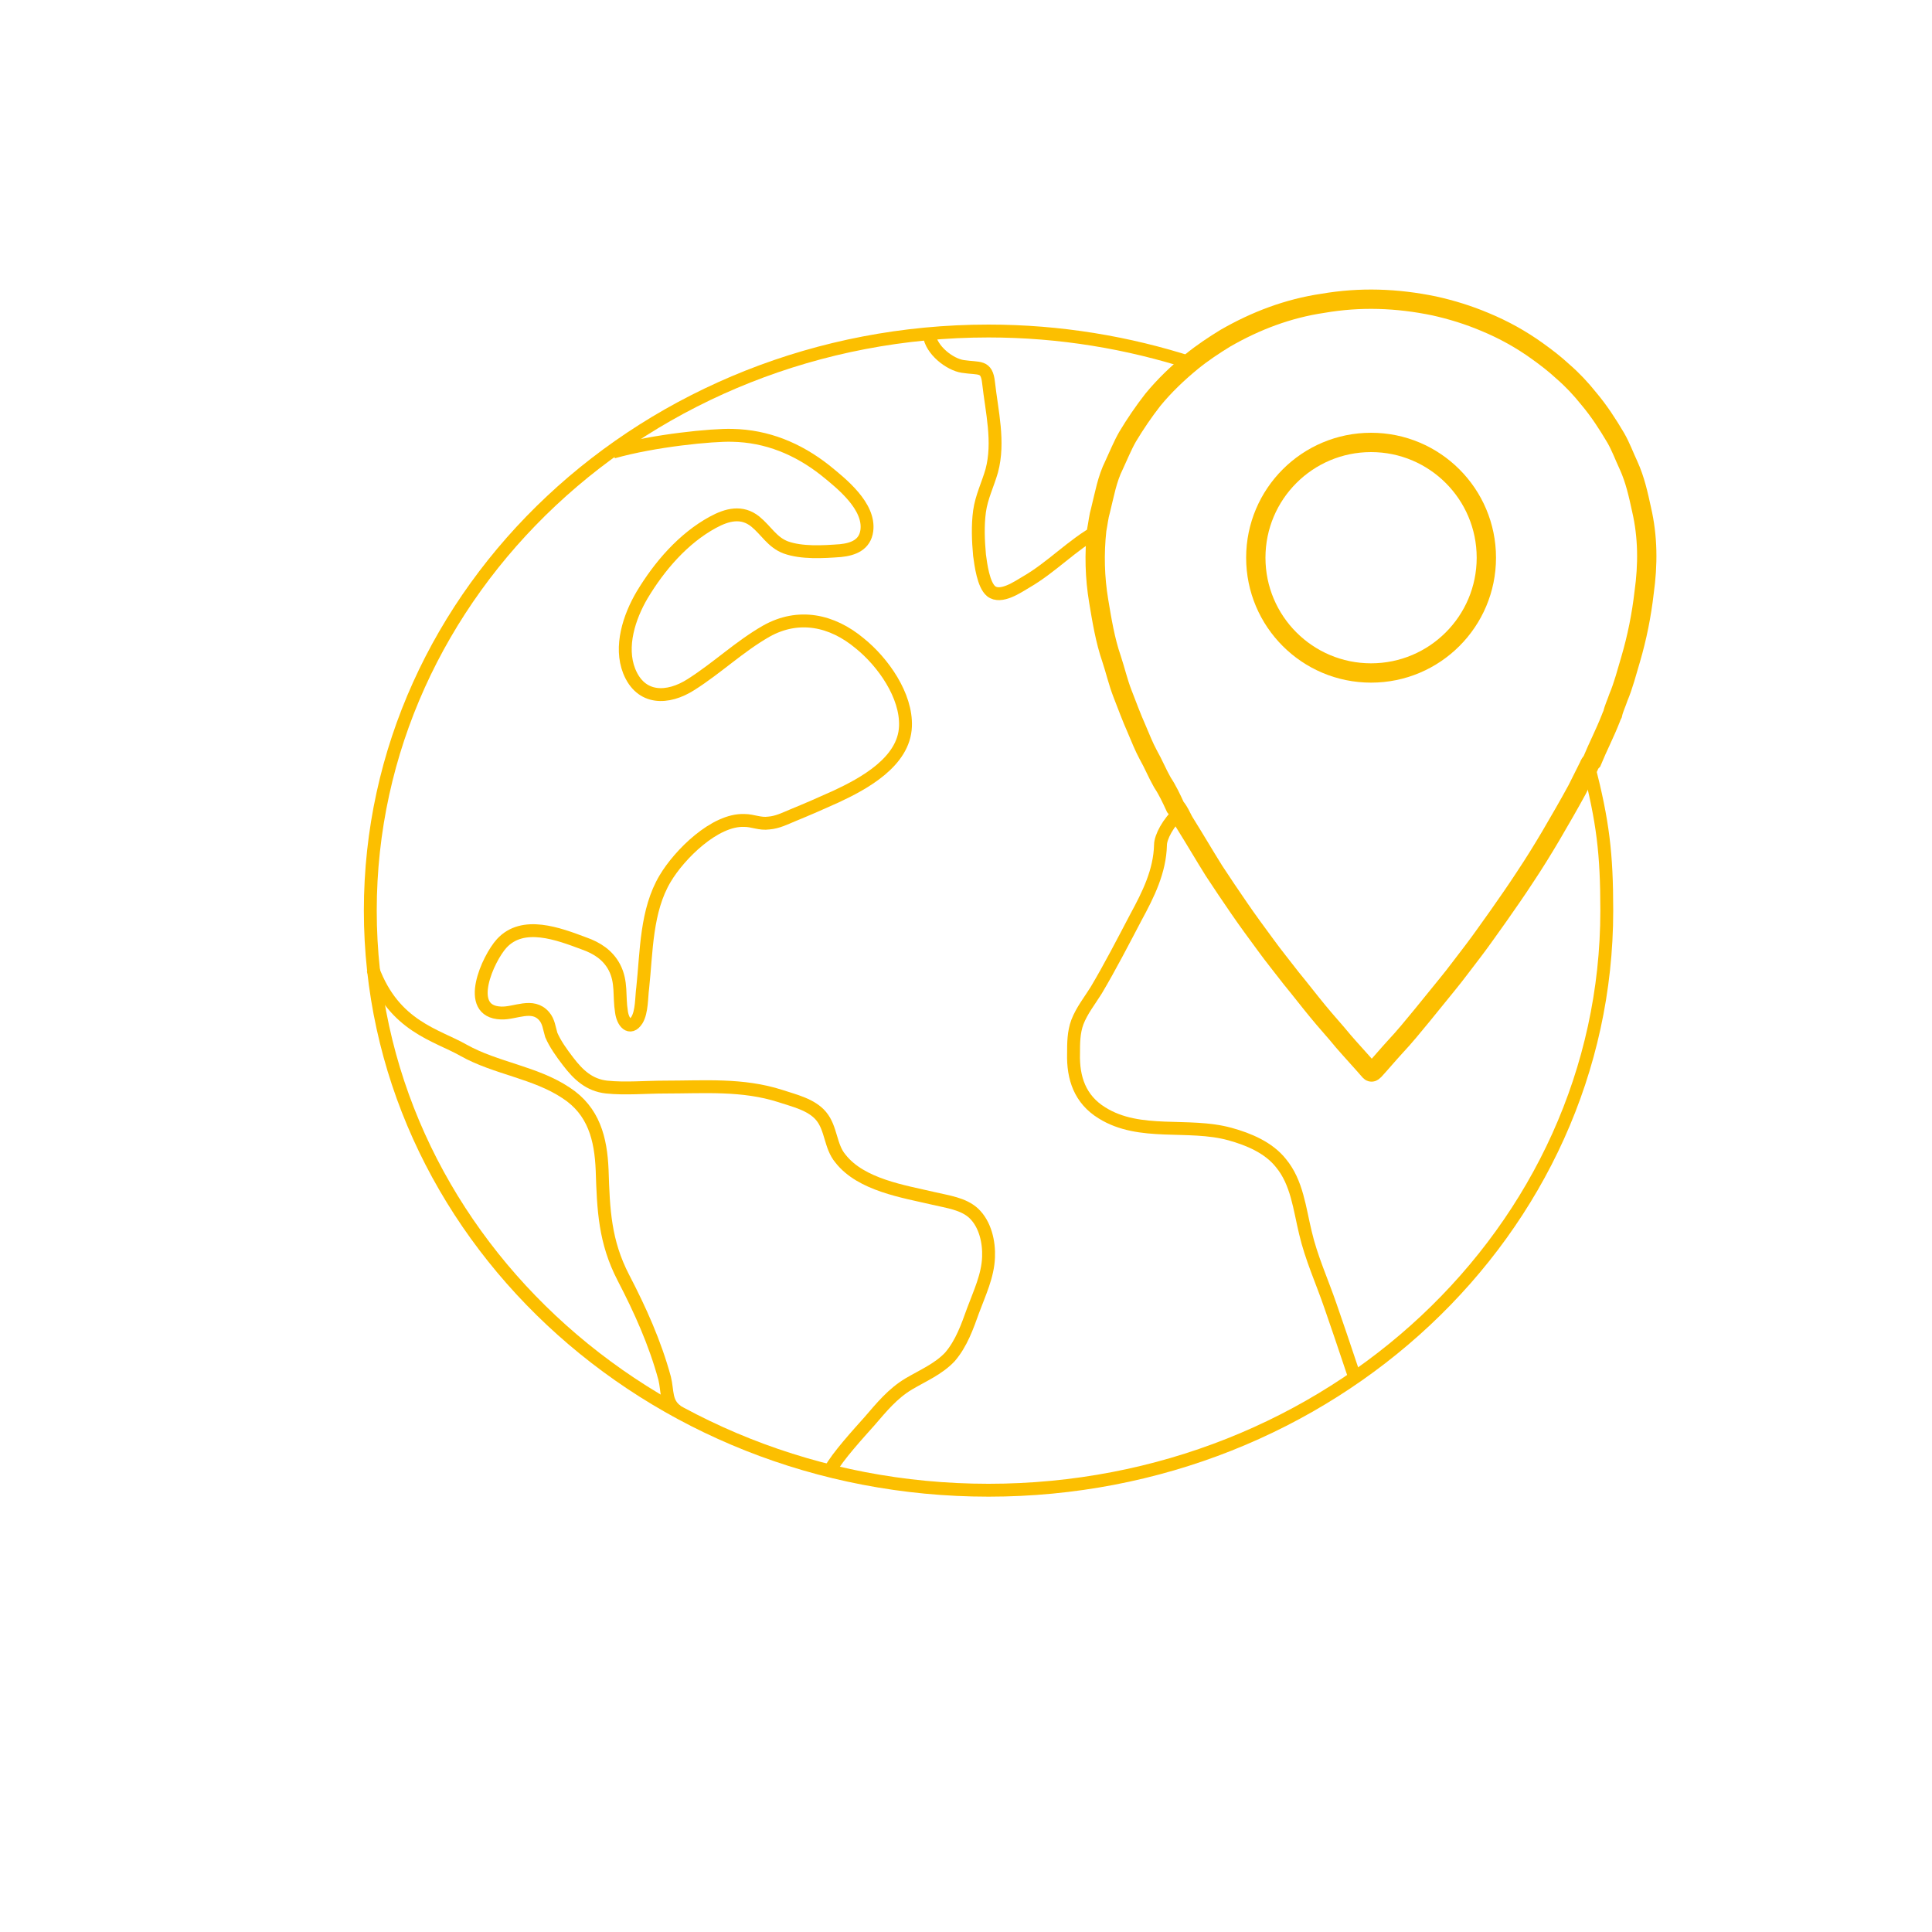 <?xml version="1.0" encoding="utf-8"?>
<!-- Generator: Adobe Illustrator 19.0.0, SVG Export Plug-In . SVG Version: 6.00 Build 0)  -->
<svg version="1.1" id="Layer_1" xmlns="http://www.w3.org/2000/svg" xmlns:xlink="http://www.w3.org/1999/xlink" x="0px" y="0px"
	 viewBox="0 0 300 300" style="enable-background:new 0 0 300 300;" xml:space="preserve">
<style type="text/css">
	.st0{fill:none;stroke:#FCBF00;stroke-width:3;stroke-miterlimit:10;}
	.st1{fill:none;stroke:#FCBF00;stroke-width:2;stroke-miterlimit:10;}
</style>
<path id="XMLID_64_" class="st0" d="M250.4,110.9c-0.1,0.2-0.2,0.4-0.3,0.7c-0.9,2.3-2,4.4-2.9,6.6c-0.2,0.2-0.4,0.5-0.5,0.8
	c-0.6,1.2-1.2,2.4-1.8,3.6c-1.3,2.4-2.7,4.8-4.1,7.2c-1.3,2.2-2.6,4.3-4,6.4c-1.3,2-2.7,4-4.1,6c-1.3,1.8-2.6,3.7-3.9,5.4
	c-1.4,1.8-2.7,3.6-4.1,5.3c-1.3,1.6-2.6,3.2-3.9,4.8c-1.4,1.7-2.7,3.3-4.2,4.9c-1.1,1.2-2.1,2.4-3.2,3.6c-0.3,0.3-0.5,0.4-0.8,0
	c-1.3-1.5-2.7-3-4-4.5c-1.3-1.6-2.7-3.1-4-4.7c-1.4-1.7-2.7-3.4-4.1-5.1c-1.3-1.7-2.7-3.4-4-5.2c-1.4-1.9-2.8-3.8-4.1-5.7
	c-1.3-1.9-2.6-3.8-3.9-5.8c-1.5-2.4-2.9-4.8-4.4-7.2c-0.6-0.9-0.9-1.9-1.6-2.7c-0.6-1.3-1.2-2.6-2-3.8c-0.8-1.4-1.4-2.9-2.2-4.3
	c-0.7-1.3-1.2-2.6-1.8-4c-0.8-1.8-1.5-3.7-2.2-5.5c-0.7-1.8-1.1-3.6-1.7-5.4c-1-2.9-1.5-6-2-9c-0.6-3.6-0.7-7.3-0.3-11
	c0.2-1,0.3-2.1,0.6-3.1c0.6-2.4,1-4.8,2.1-7c0.7-1.5,1.3-3,2.1-4.4c1.2-2,2.5-3.9,3.9-5.7c1.8-2.2,3.9-4.2,6.1-6
	c1.6-1.3,3.4-2.5,5.2-3.6c4.7-2.7,9.7-4.6,15.1-5.4c5.8-1,11.5-0.8,17.3,0.4c2.7,0.6,5.3,1.4,7.9,2.5c2.9,1.2,5.6,2.7,8.1,4.5
	c1.4,1,2.7,2,4,3.2c1.5,1.3,2.8,2.7,4,4.2c1.6,1.9,2.9,3.9,4.2,6.1c0.8,1.4,1.3,2.8,2,4.3c1,2.2,1.5,4.5,2,6.8c1,4.3,1,8.6,0.4,12.9
	c-0.4,3.5-1.1,7-2.1,10.4c-0.6,2-1.1,4-1.9,5.9C251,109.2,250.6,110,250.4,110.9z"/>
<path id="XMLID_7_" class="st1" d="M105.1,219.1c-1.8-1.3-1.4-3.1-1.9-5.1c-1.5-5.5-3.8-10.6-6.4-15.6c-2.9-5.6-3.1-10.5-3.3-16.7
	c-0.2-4.9-1.3-9.2-5.6-12c-4.8-3.2-10.9-3.8-15.9-6.6c-4.2-2.4-10.8-3.7-14.1-12.6"/>
<path id="XMLID_6_" class="st1" d="M95.2,70.2c6.3-1.8,15.5-2.7,18.5-2.6c5.4,0.1,10.2,2.1,14.4,5.4c2.6,2.1,7,5.6,6.5,9.4
	c-0.3,2.2-2.1,2.9-4.1,3.1c-2.7,0.2-6,0.4-8.5-0.5c-2.1-0.8-3-2.6-4.7-4c-2.1-1.7-4.4-1.1-6.6,0.1c-4.6,2.5-8.3,6.8-11,11.3
	c-2,3.4-3.5,8-2,11.8c1.8,4.5,6,4.4,9.6,2.1c4.1-2.6,7.5-5.9,11.7-8.3c5-2.8,10.2-1.7,14.5,1.9c3.6,2.9,7.3,8.1,7.1,12.9
	c-0.2,5.5-6.5,8.9-10.8,10.9c-2.2,1-4.5,2-6.7,2.9c-1.2,0.5-2.4,1.1-3.7,1.2c-1.4,0.2-2.5-0.4-3.8-0.4c-4.6-0.2-10.1,5.3-12.3,9
	c-3,5-2.9,11.4-3.5,17c-0.2,1.4-0.1,3.7-0.9,5c-1.1,1.7-2.2,0.3-2.4-1.3c-0.4-2.4,0.1-4.6-1.1-6.9c-1-1.9-2.7-3-4.7-3.7
	c-4-1.5-9.5-3.6-12.8,0c-2.1,2.3-5.9,10.6-0.1,10.8c2.2,0.1,4.9-1.6,6.7,0.5c0.7,0.8,0.8,1.9,1.1,2.9c0.6,1.4,1.6,2.8,2.6,4.1
	c1.6,2.1,3.3,3.7,6,4c2.9,0.3,6.1,0,9,0c6.2,0,12.1-0.5,18,1.4c2.1,0.7,4.8,1.3,6.3,3.1c1.6,1.9,1.4,4.7,3,6.6
	c3.2,4.1,9.8,5.1,14.5,6.2c2.1,0.5,4.6,0.8,6.2,2.3c1.8,1.7,2.4,4.5,2.3,6.8c-0.1,2.9-1.4,5.6-2.4,8.3c-0.9,2.5-1.8,5.1-3.6,7.2
	c-1.8,1.9-4.2,2.9-6.4,4.2c-2.5,1.5-4.2,3.6-6.1,5.8c-1.6,1.8-5,5.5-6.1,7.6"/>
<path id="XMLID_61_" class="st1" d="M210.4,214c-2.2-6.6-2.5-7.4-3.8-11.2c-1.3-3.8-3-7.5-3.9-11.4c-0.9-3.7-1.3-7.8-3.8-10.8
	c-1.9-2.4-5-3.7-7.9-4.5c-6.5-1.8-14,0.4-19.9-3.3c-3.4-2.1-4.5-5.4-4.4-9.2c0-1.6,0-3.3,0.6-4.9c0.7-1.8,1.9-3.3,2.9-4.9
	c2.2-3.7,4.2-7.6,6.2-11.4c1.9-3.5,3.7-7.1,3.8-11.2c0-1.2,1.2-3.5,3-5.1"/>
<path id="XMLID_5_" class="st1" d="M170.5,82.4c-4,2.2-7.2,5.7-11.2,8c-1.2,0.7-3.9,2.6-5.4,1.4c-1.2-1-1.6-4.1-1.8-5.6
	c-0.2-2.2-0.3-4.6,0-6.8c0.3-2.2,1.3-4.2,1.9-6.3c1.2-4.5,0-9.2-0.5-13.7c-0.3-2.7-1.4-2.1-4-2.5c-2-0.3-4.9-2.5-5.2-4.9"/>
<path id="XMLID_2_" class="st1" d="M246.7,119c2.2,8.6,2.8,13.5,2.8,22.4c0,49.7-43,90-96,90s-96-40.3-96-90s43-90,96-90
	c11.1,0,21.7,1.8,31.6,5"/>
<circle id="XMLID_4_" class="st0" cx="212.9" cy="86.6" r="17.9"/>
</svg>
